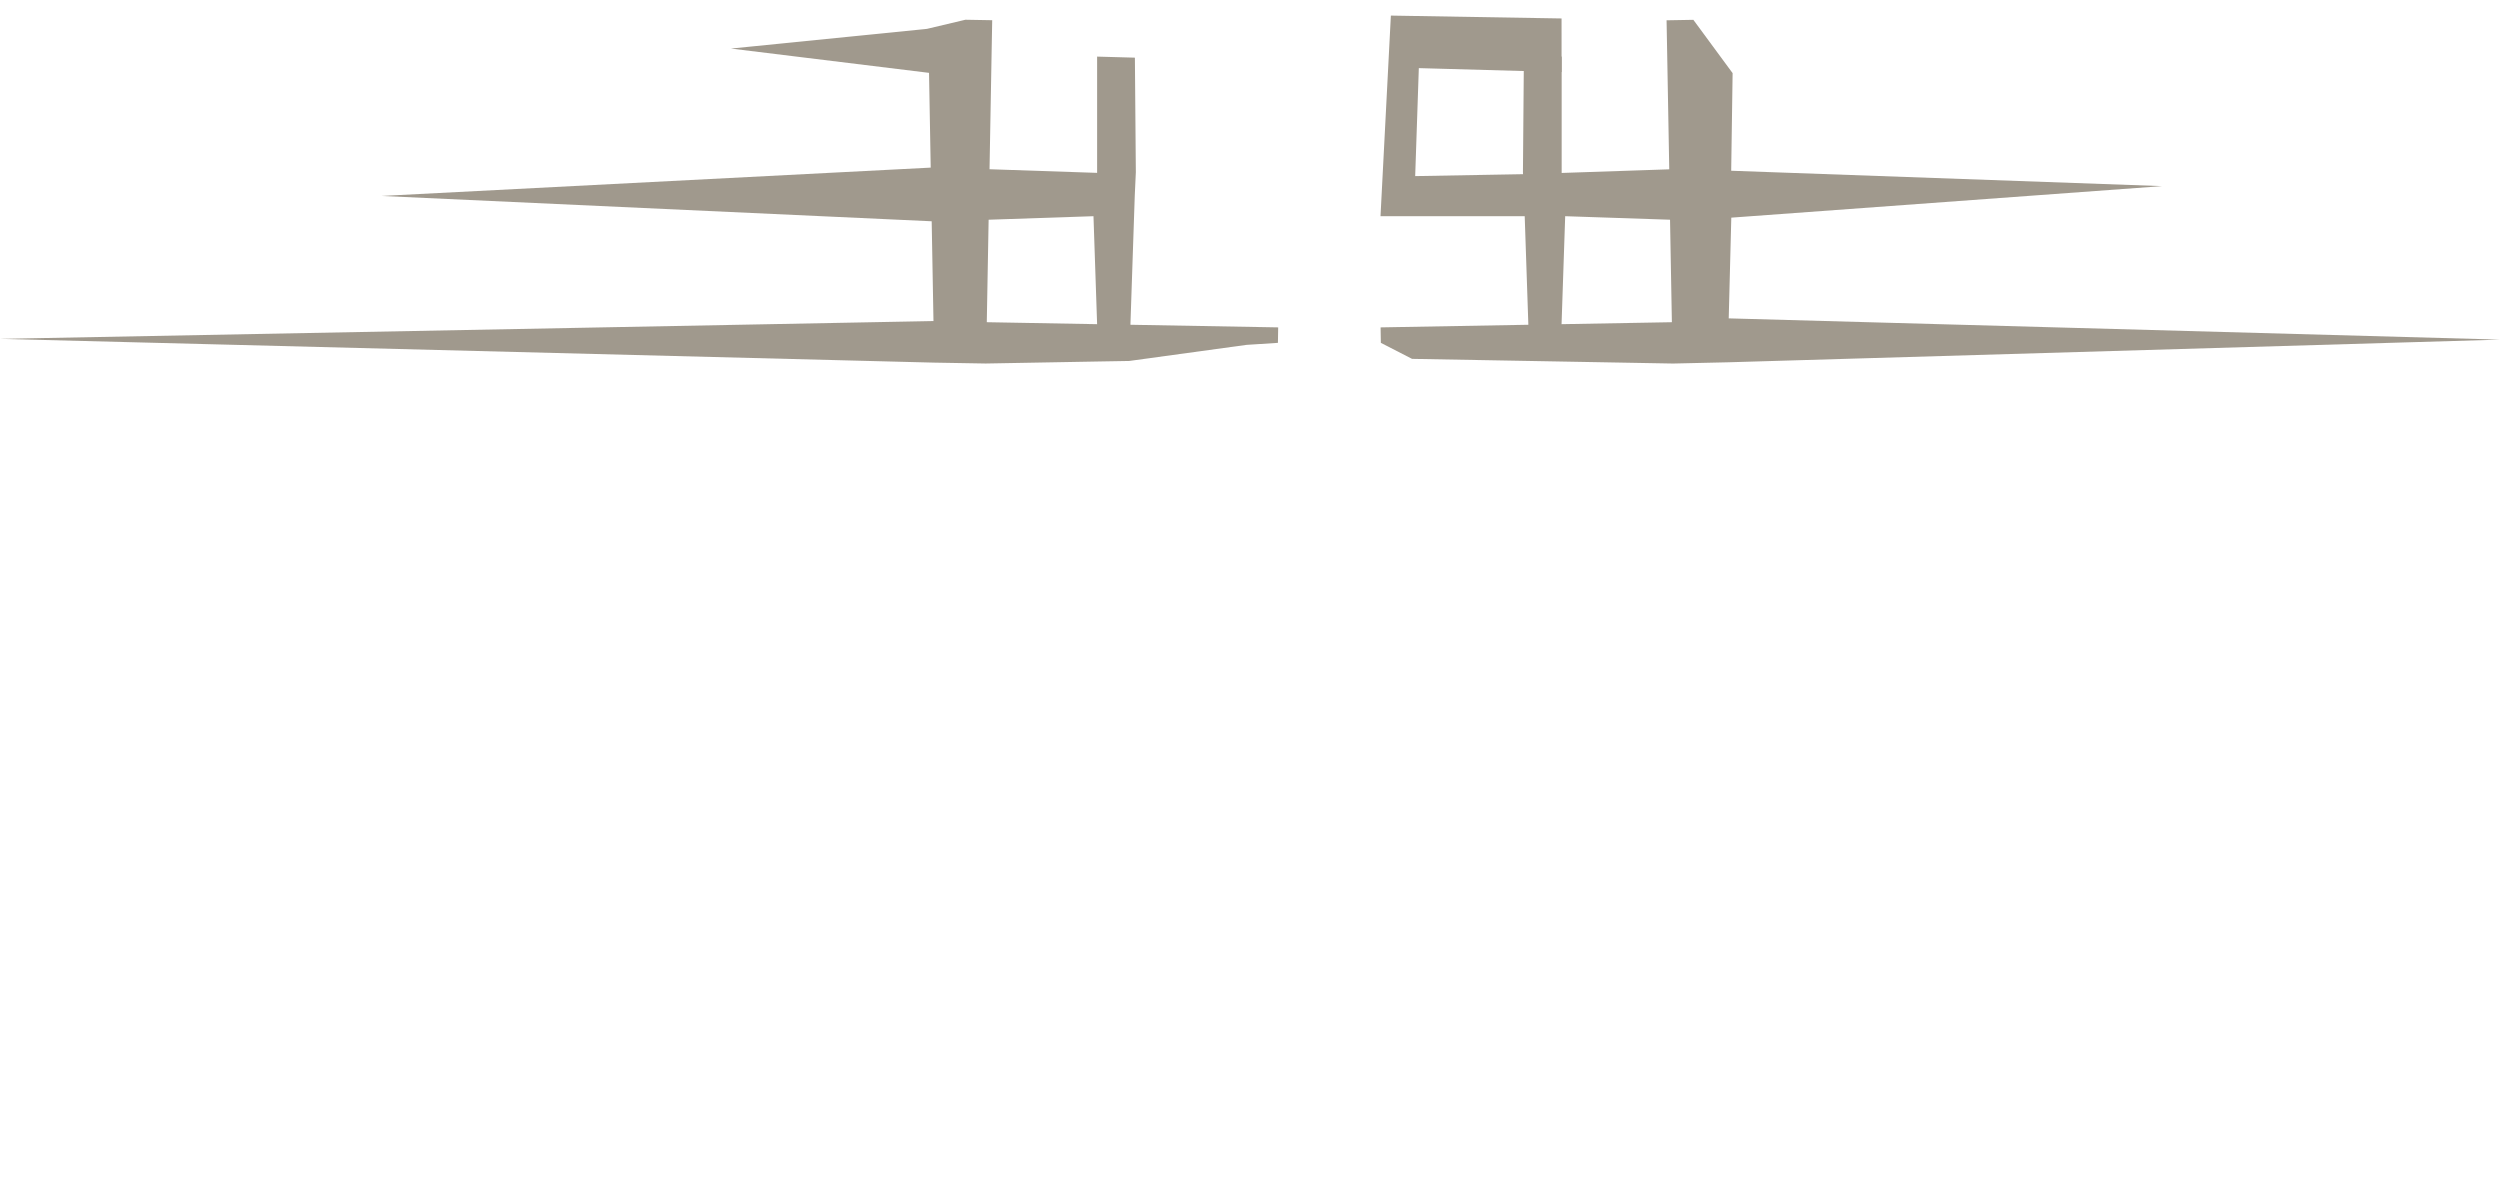 <?xml version="1.0" encoding="utf-8"?>
<!-- Generator: Adobe Illustrator 26.2.1, SVG Export Plug-In . SVG Version: 6.00 Build 0)  -->
<svg version="1.1" id="Layer_1" xmlns="http://www.w3.org/2000/svg" xmlns:xlink="http://www.w3.org/1999/xlink" x="0px" y="0px"
	 viewBox="0 0 950.86 456.67" style="enable-background:new 0 0 950.86 456.67;" xml:space="preserve">
<style type="text/css">
	.st0{fill:none;}
	.st1{fill:#A0998D;}
</style>
<g>
	<polygon class="st0" points="593.93,123.3 595.32,82.22 635.2,83.57 635.9,122.55 	"/>
	<path class="st1" d="M593.46,137.5l42.86,0.77l21.19-0.48l293.35-8.62l-293.35-8.08l0.98-38.31l163.85-11.99l-163.89-5.85
		l0.54-37.12L644.06,7.54l-10.19,0.18l0.18,9.83l0.84,46.85l-40.92,1.38V21.53l-14.37,0.4l-0.36,43.57l0.41,8.94l1.65,49.08
		l-50.11,0.89l-6.09,0.11l0.1,5.88l11.86,6.09l44.7,0.8L593.46,137.5z M593.93,123.3l1.38-41.07l39.88,1.34l0.7,38.98L593.93,123.3z
		"/>
</g>
<polygon class="st1" points="580.22,82.22 525.07,82.22 529.01,5.93 593.93,7.02 593.94,27.42 539.64,25.91 538.26,66.98 
	580.22,66.23 "/>
<g>
	<polygon class="st0" points="417.28,123.3 415.9,82.22 376.02,83.57 375.32,122.55 	"/>
	<path class="st1" d="M429.49,137.29l44.6-6.12l11.96-0.77l0.1-5.88l-6.09-0.11l-50.11-0.89l1.65-49.08l0.41-8.94l-0.36-43.57
		l-14.37-0.4v44.22l-40.92-1.38l0.84-46.85l0.18-9.83l-10.19-0.18l-14.63,3.47L278,18.47l75.35,9.24l0.64,36.04L145.11,74.53
		l209.25,9.63l0.68,37.95L0,128.89l355.22,9.03l19.68,0.34l42.86-0.77L429.49,137.29z M375.32,122.55l0.7-38.98l39.88-1.34
		l1.38,41.07L375.32,122.55z"/>
</g>
</svg>
